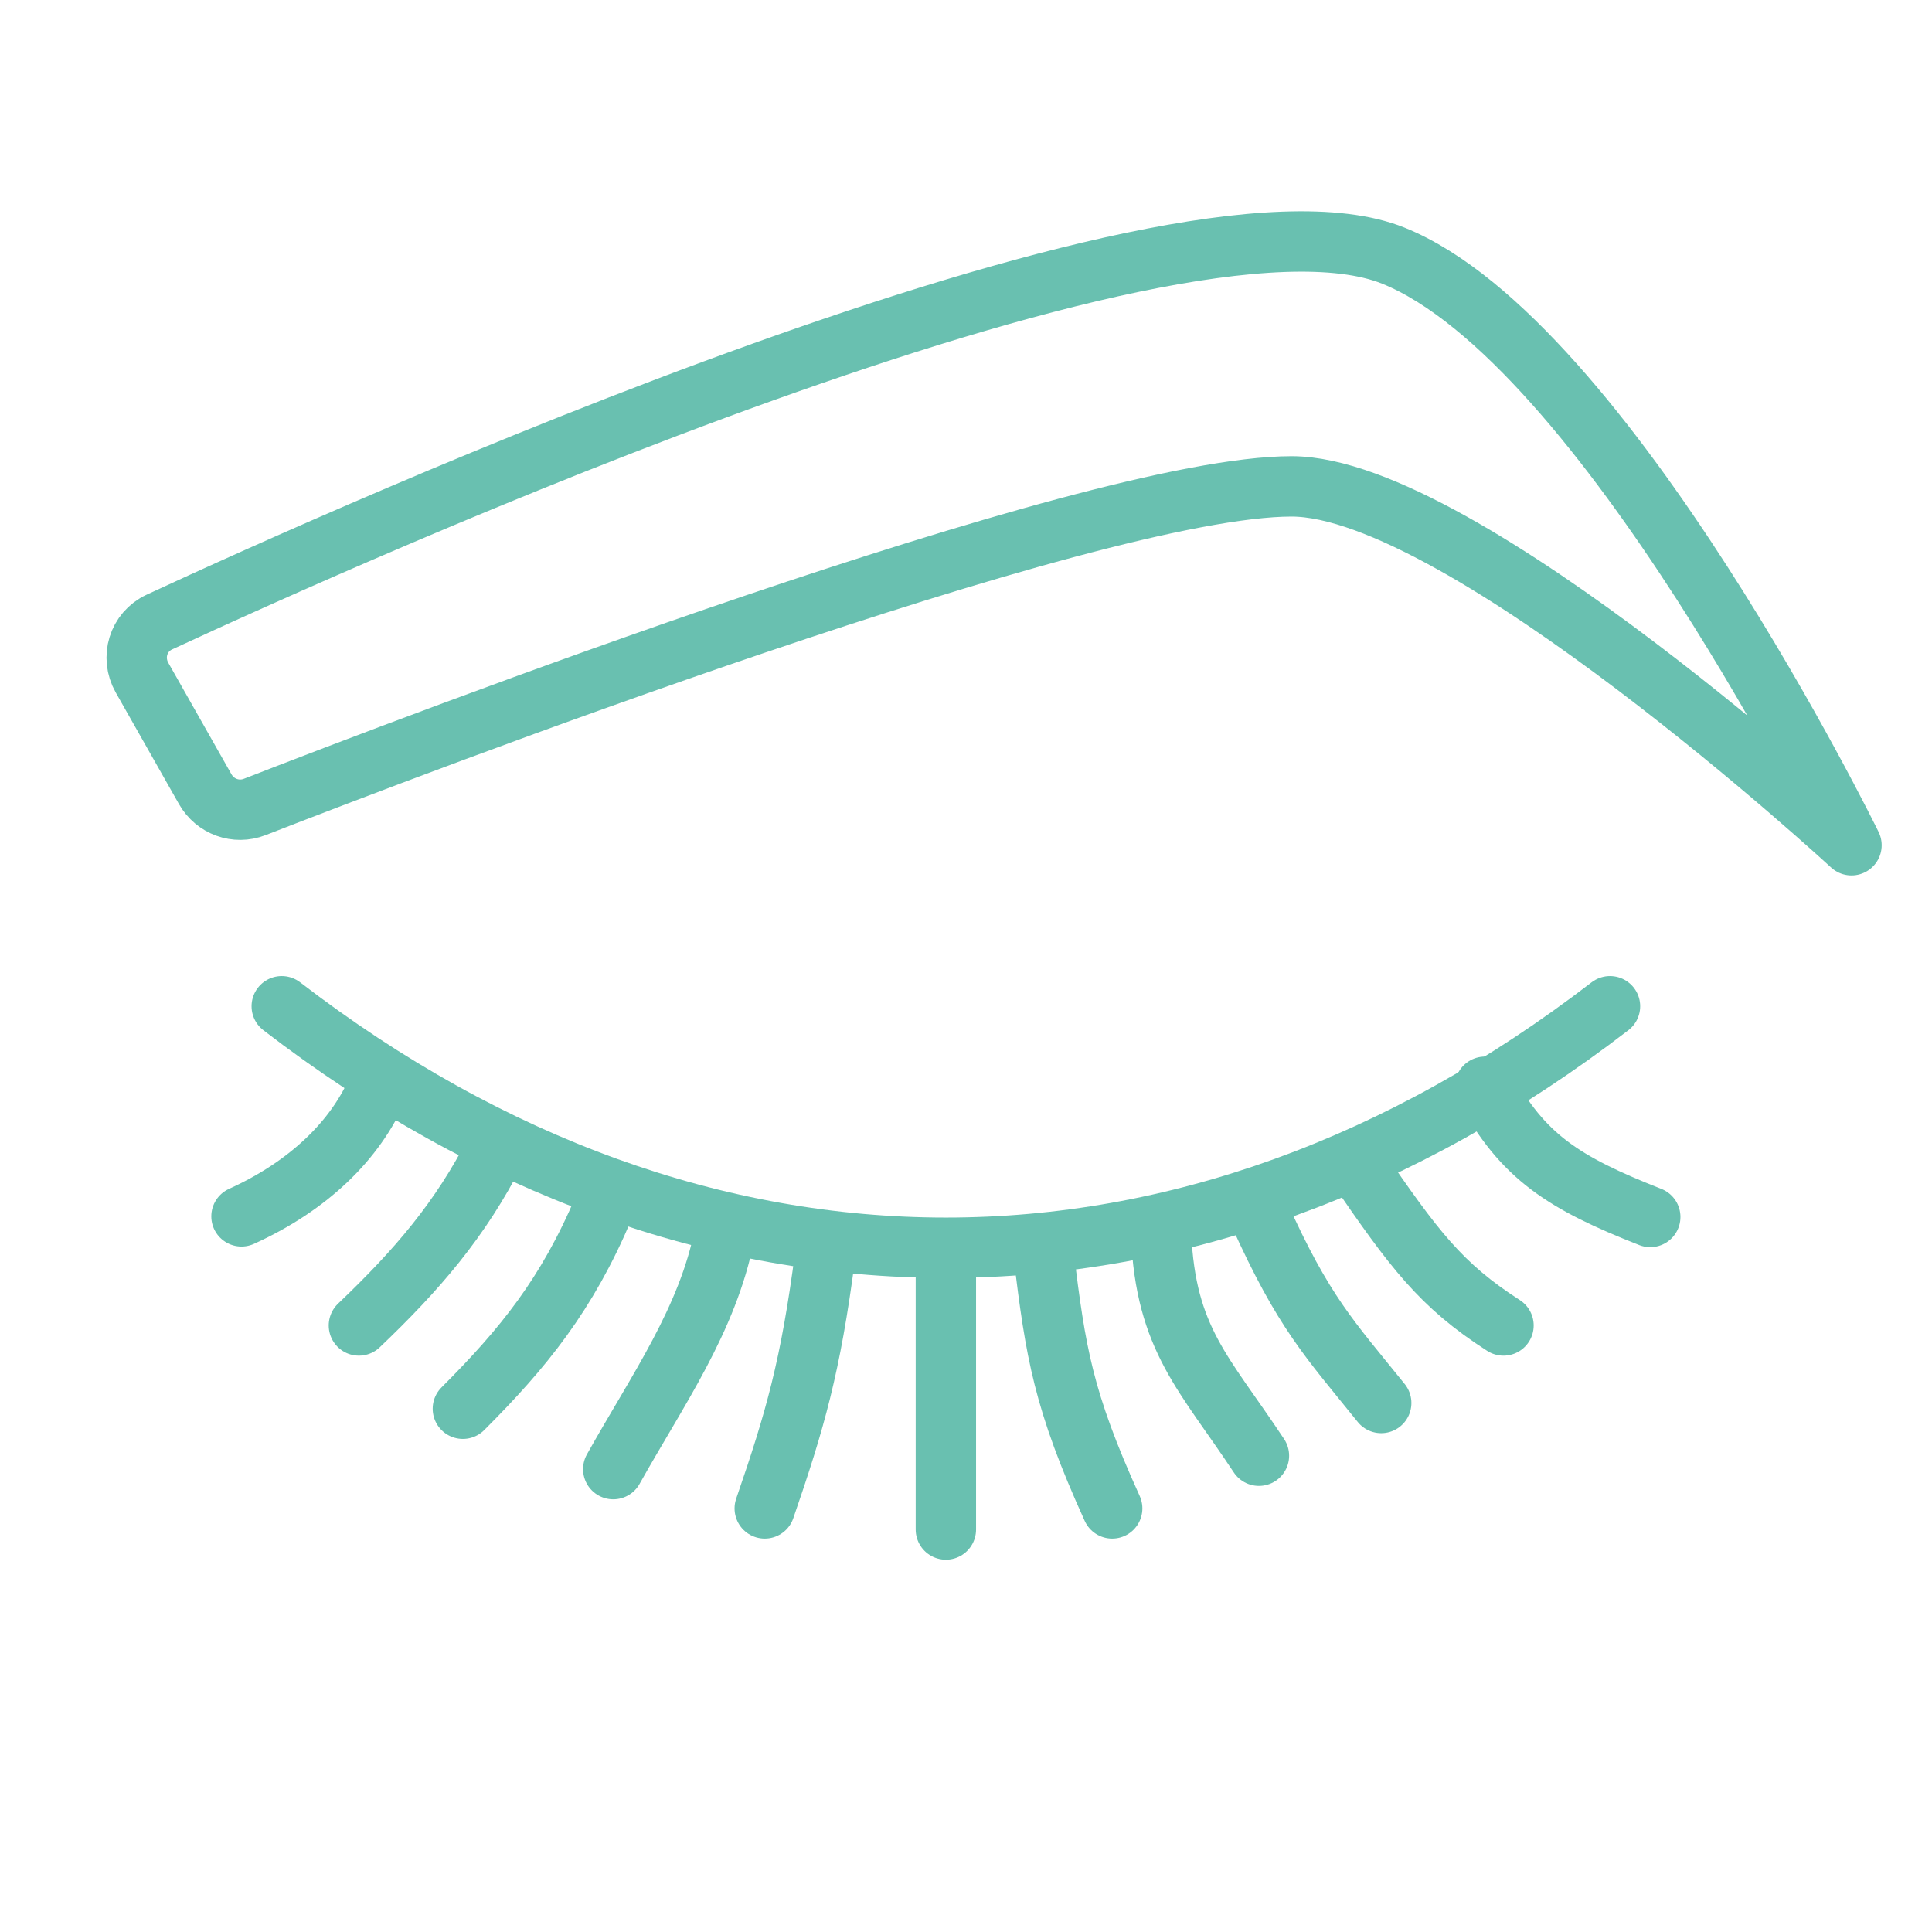<svg width="48" height="48" viewBox="0 0 48 48" fill="none" xmlns="http://www.w3.org/2000/svg">
<path d="M7 25C17.402 33 29.598 33 40 25" stroke="#69C0B0" stroke-width="1.5" stroke-linecap="round"/>
<path d="M32.088 12.084C27.064 12.084 10.209 18.537 6.328 20.049C5.863 20.23 5.344 20.04 5.098 19.606L3.529 16.837C3.243 16.333 3.433 15.699 3.959 15.455C8.633 13.286 29.03 4.101 34.618 6.352C39.869 8.468 46 21 46 21C46 21 36.34 12.084 32.088 12.084Z" stroke="#69C0B0" stroke-width="1.5" stroke-linejoin="round"/>
<path d="M9.403 27C8.841 28.333 7.654 29.471 6 30.22M12.319 28.571C11.439 30.303 10.36 31.555 8.917 32.931M18 30.667C17.582 32.795 16.332 34.541 15.236 36.5M20.5 31.191C20.138 33.952 19.759 35.275 19 37.476M25.931 31.191C26.229 33.601 26.406 34.774 27.632 37.476M28.847 30.667C28.961 33.279 29.927 34.124 31.278 36.167M33.708 28.964C35.127 31.03 35.787 31.924 37.354 32.931M36.893 27C37.824 28.742 38.864 29.395 41 30.235M31.278 30.143C32.391 32.619 33.038 33.27 34.316 34.857M23.5 31.191V38M15 30C14.088 32.162 13 33.5 11.5 35" stroke="#69C0B0" stroke-width="1.5" stroke-linecap="round" stroke-linejoin="round"/>
</svg>
